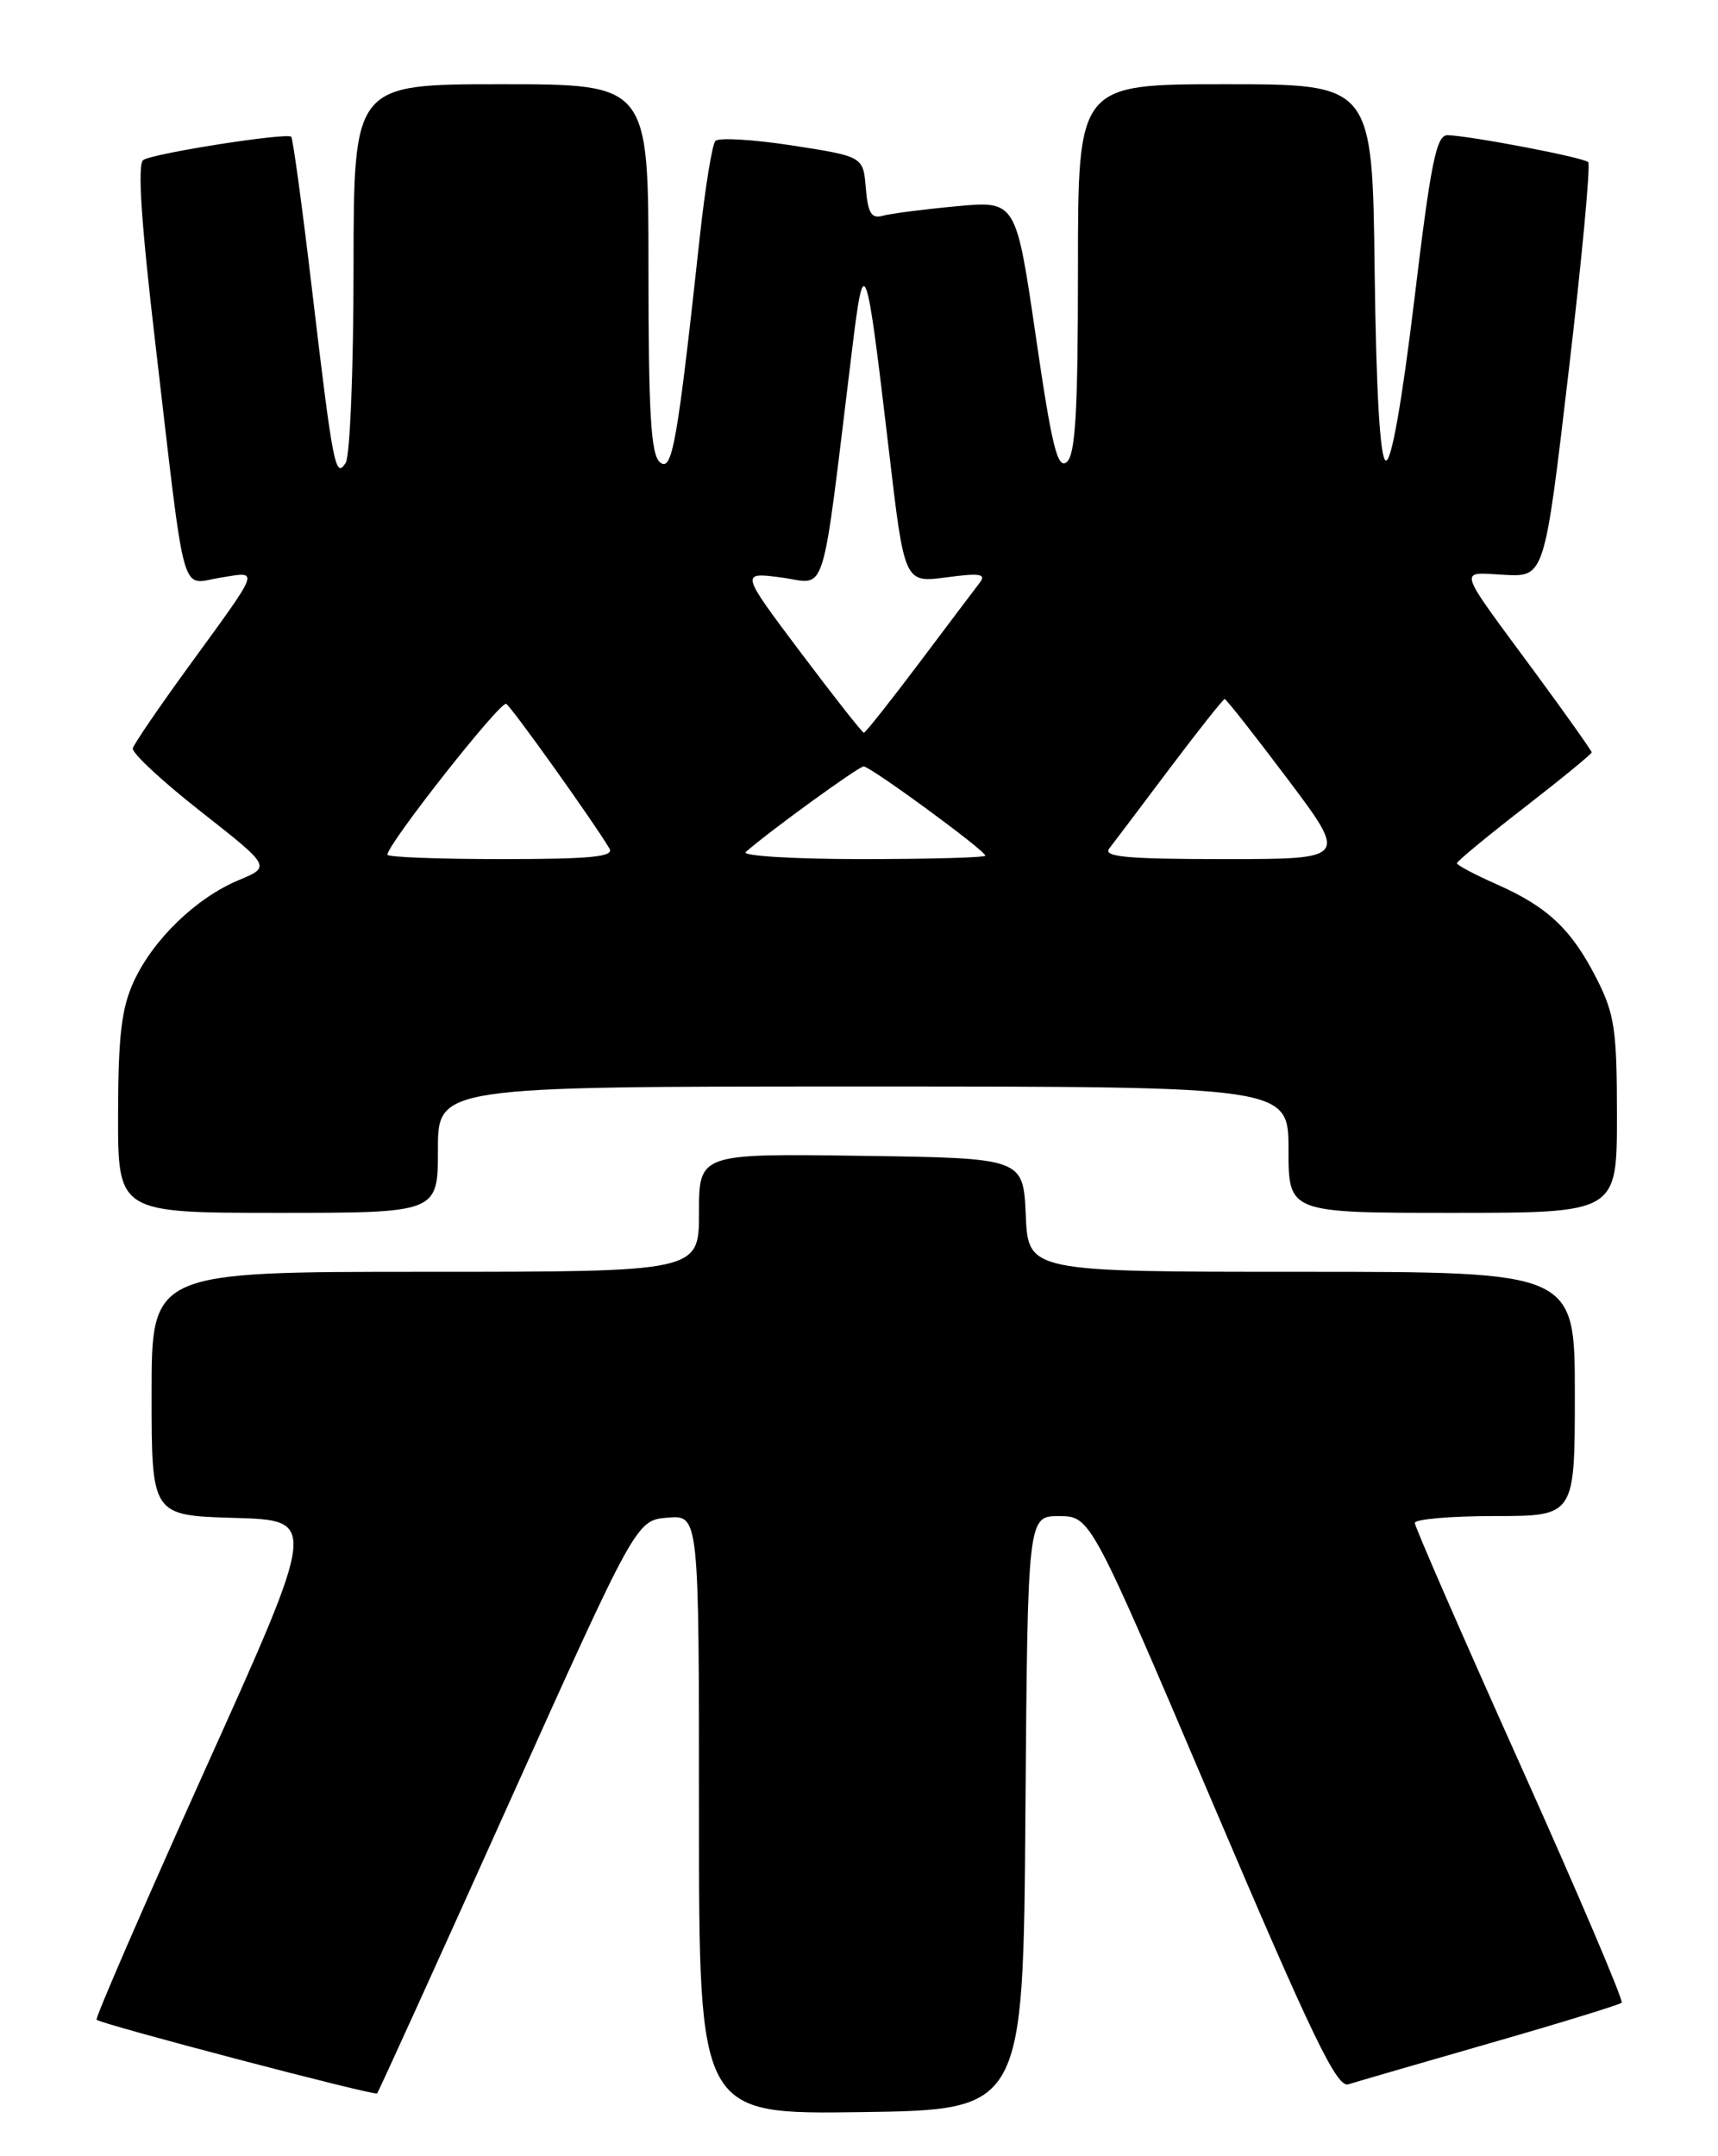 <?xml version="1.0" encoding="UTF-8" standalone="no"?>
<!DOCTYPE svg PUBLIC "-//W3C//DTD SVG 1.1//EN" "http://www.w3.org/Graphics/SVG/1.1/DTD/svg11.dtd" >
<svg xmlns="http://www.w3.org/2000/svg" xmlns:xlink="http://www.w3.org/1999/xlink" version="1.1" viewBox="0 0 204 256">
 <g >
 <path fill="currentColor"
d=" M 121.76 215.25 C 122.03 180.00 122.03 180.00 125.76 180.01 C 129.50 180.02 129.50 180.02 143.97 214.01 C 155.82 241.85 158.74 247.90 160.10 247.47 C 161.02 247.18 168.60 244.98 176.94 242.58 C 185.28 240.19 192.31 238.02 192.56 237.78 C 192.80 237.53 187.38 224.80 180.50 209.48 C 173.63 194.17 168.00 181.27 168.00 180.82 C 168.00 180.37 172.28 180.00 177.50 180.00 C 187.00 180.00 187.00 180.00 187.00 165.50 C 187.00 151.00 187.00 151.00 154.55 151.00 C 122.09 151.00 122.09 151.00 121.80 144.25 C 121.50 137.50 121.50 137.50 102.25 137.23 C 83.00 136.96 83.00 136.96 83.00 143.98 C 83.00 151.00 83.00 151.00 50.50 151.00 C 18.00 151.00 18.00 151.00 18.00 165.47 C 18.00 179.93 18.00 179.93 27.84 180.22 C 37.69 180.50 37.69 180.50 24.41 209.98 C 17.11 226.20 11.28 239.62 11.47 239.80 C 12.00 240.33 44.47 248.86 44.78 248.55 C 44.93 248.40 51.92 233.03 60.30 214.39 C 75.55 180.50 75.55 180.50 79.27 180.19 C 83.00 179.88 83.00 179.88 83.00 215.46 C 83.00 251.04 83.00 251.04 102.25 250.77 C 121.50 250.50 121.50 250.50 121.76 215.25 Z  M 52.00 136.50 C 52.00 129.00 52.00 129.00 102.50 129.00 C 153.00 129.00 153.00 129.00 153.00 136.50 C 153.00 144.00 153.00 144.00 172.50 144.00 C 192.00 144.00 192.00 144.00 192.00 132.47 C 192.00 122.27 191.72 120.39 189.60 116.22 C 186.61 110.34 183.79 107.68 177.74 105.00 C 175.13 103.85 173.00 102.72 173.00 102.49 C 173.00 102.26 176.60 99.29 181.00 95.88 C 185.40 92.47 189.00 89.52 189.00 89.33 C 189.00 89.14 185.94 84.82 182.20 79.74 C 172.82 67.01 173.12 67.96 178.64 68.25 C 183.40 68.50 183.40 68.50 186.26 44.15 C 187.84 30.75 188.88 19.55 188.59 19.25 C 188.02 18.69 174.75 16.15 171.90 16.05 C 170.56 16.01 169.91 19.19 167.95 35.52 C 166.47 47.76 165.21 54.90 164.55 54.68 C 163.87 54.46 163.41 46.53 163.23 32.17 C 162.96 10.00 162.96 10.00 145.48 10.00 C 128.00 10.00 128.00 10.00 128.00 31.88 C 128.00 48.90 127.70 54.00 126.67 54.86 C 125.58 55.77 124.90 53.02 122.99 39.90 C 120.64 23.83 120.64 23.83 113.57 24.49 C 109.68 24.85 105.74 25.36 104.81 25.62 C 103.48 26.00 103.06 25.31 102.81 22.34 C 102.50 18.58 102.50 18.58 94.06 17.27 C 89.43 16.56 85.32 16.31 84.94 16.74 C 84.57 17.16 83.74 22.22 83.11 28.00 C 80.42 52.70 79.82 56.09 78.37 54.89 C 77.29 53.99 77.00 49.16 77.00 31.88 C 77.00 10.00 77.00 10.00 59.50 10.00 C 42.00 10.00 42.00 10.00 41.98 31.75 C 41.98 43.71 41.56 54.15 41.05 54.95 C 39.82 56.89 39.54 55.40 37.01 34.06 C 35.88 24.47 34.78 16.45 34.58 16.24 C 34.06 15.72 18.33 18.18 17.02 18.99 C 16.30 19.43 16.75 26.36 18.48 41.07 C 22.10 72.00 21.36 69.36 26.14 68.59 C 30.85 67.84 31.07 67.21 22.36 79.19 C 18.89 83.96 15.92 88.31 15.77 88.84 C 15.62 89.37 19.25 92.75 23.84 96.35 C 32.18 102.90 32.18 102.90 28.34 104.50 C 23.31 106.60 18.21 111.51 15.90 116.50 C 14.43 119.67 14.04 122.94 14.02 132.25 C 14.00 144.00 14.00 144.00 33.00 144.00 C 52.00 144.00 52.00 144.00 52.00 136.50 Z  M 46.00 101.48 C 46.00 100.23 59.45 83.16 60.11 83.57 C 60.78 83.98 70.53 97.64 72.37 100.75 C 72.95 101.73 70.14 102.00 59.56 102.00 C 52.10 102.00 46.00 101.77 46.00 101.48 Z  M 88.55 101.16 C 91.35 98.69 101.95 91.00 102.55 91.00 C 103.37 91.00 117.00 100.99 117.00 101.59 C 117.00 101.82 110.38 102.00 102.30 102.00 C 94.22 102.00 88.03 101.62 88.55 101.16 Z  M 131.71 100.75 C 132.24 100.06 135.47 95.79 138.88 91.25 C 142.30 86.71 145.24 83.00 145.42 83.00 C 145.61 83.00 148.97 87.28 152.90 92.50 C 160.04 102.00 160.04 102.00 145.40 102.00 C 133.84 102.00 130.96 101.74 131.71 100.75 Z  M 95.07 77.46 C 87.90 67.92 87.90 67.92 92.81 68.57 C 98.29 69.30 97.44 72.04 101.18 41.50 C 102.61 29.76 102.83 30.35 105.55 53.48 C 107.39 69.21 107.39 69.21 112.37 68.55 C 116.38 68.01 117.14 68.14 116.33 69.19 C 115.78 69.91 112.53 74.21 109.12 78.75 C 105.70 83.29 102.76 87.00 102.58 87.00 C 102.39 87.00 99.02 82.71 95.07 77.46 Z "/>
</g>
</svg>